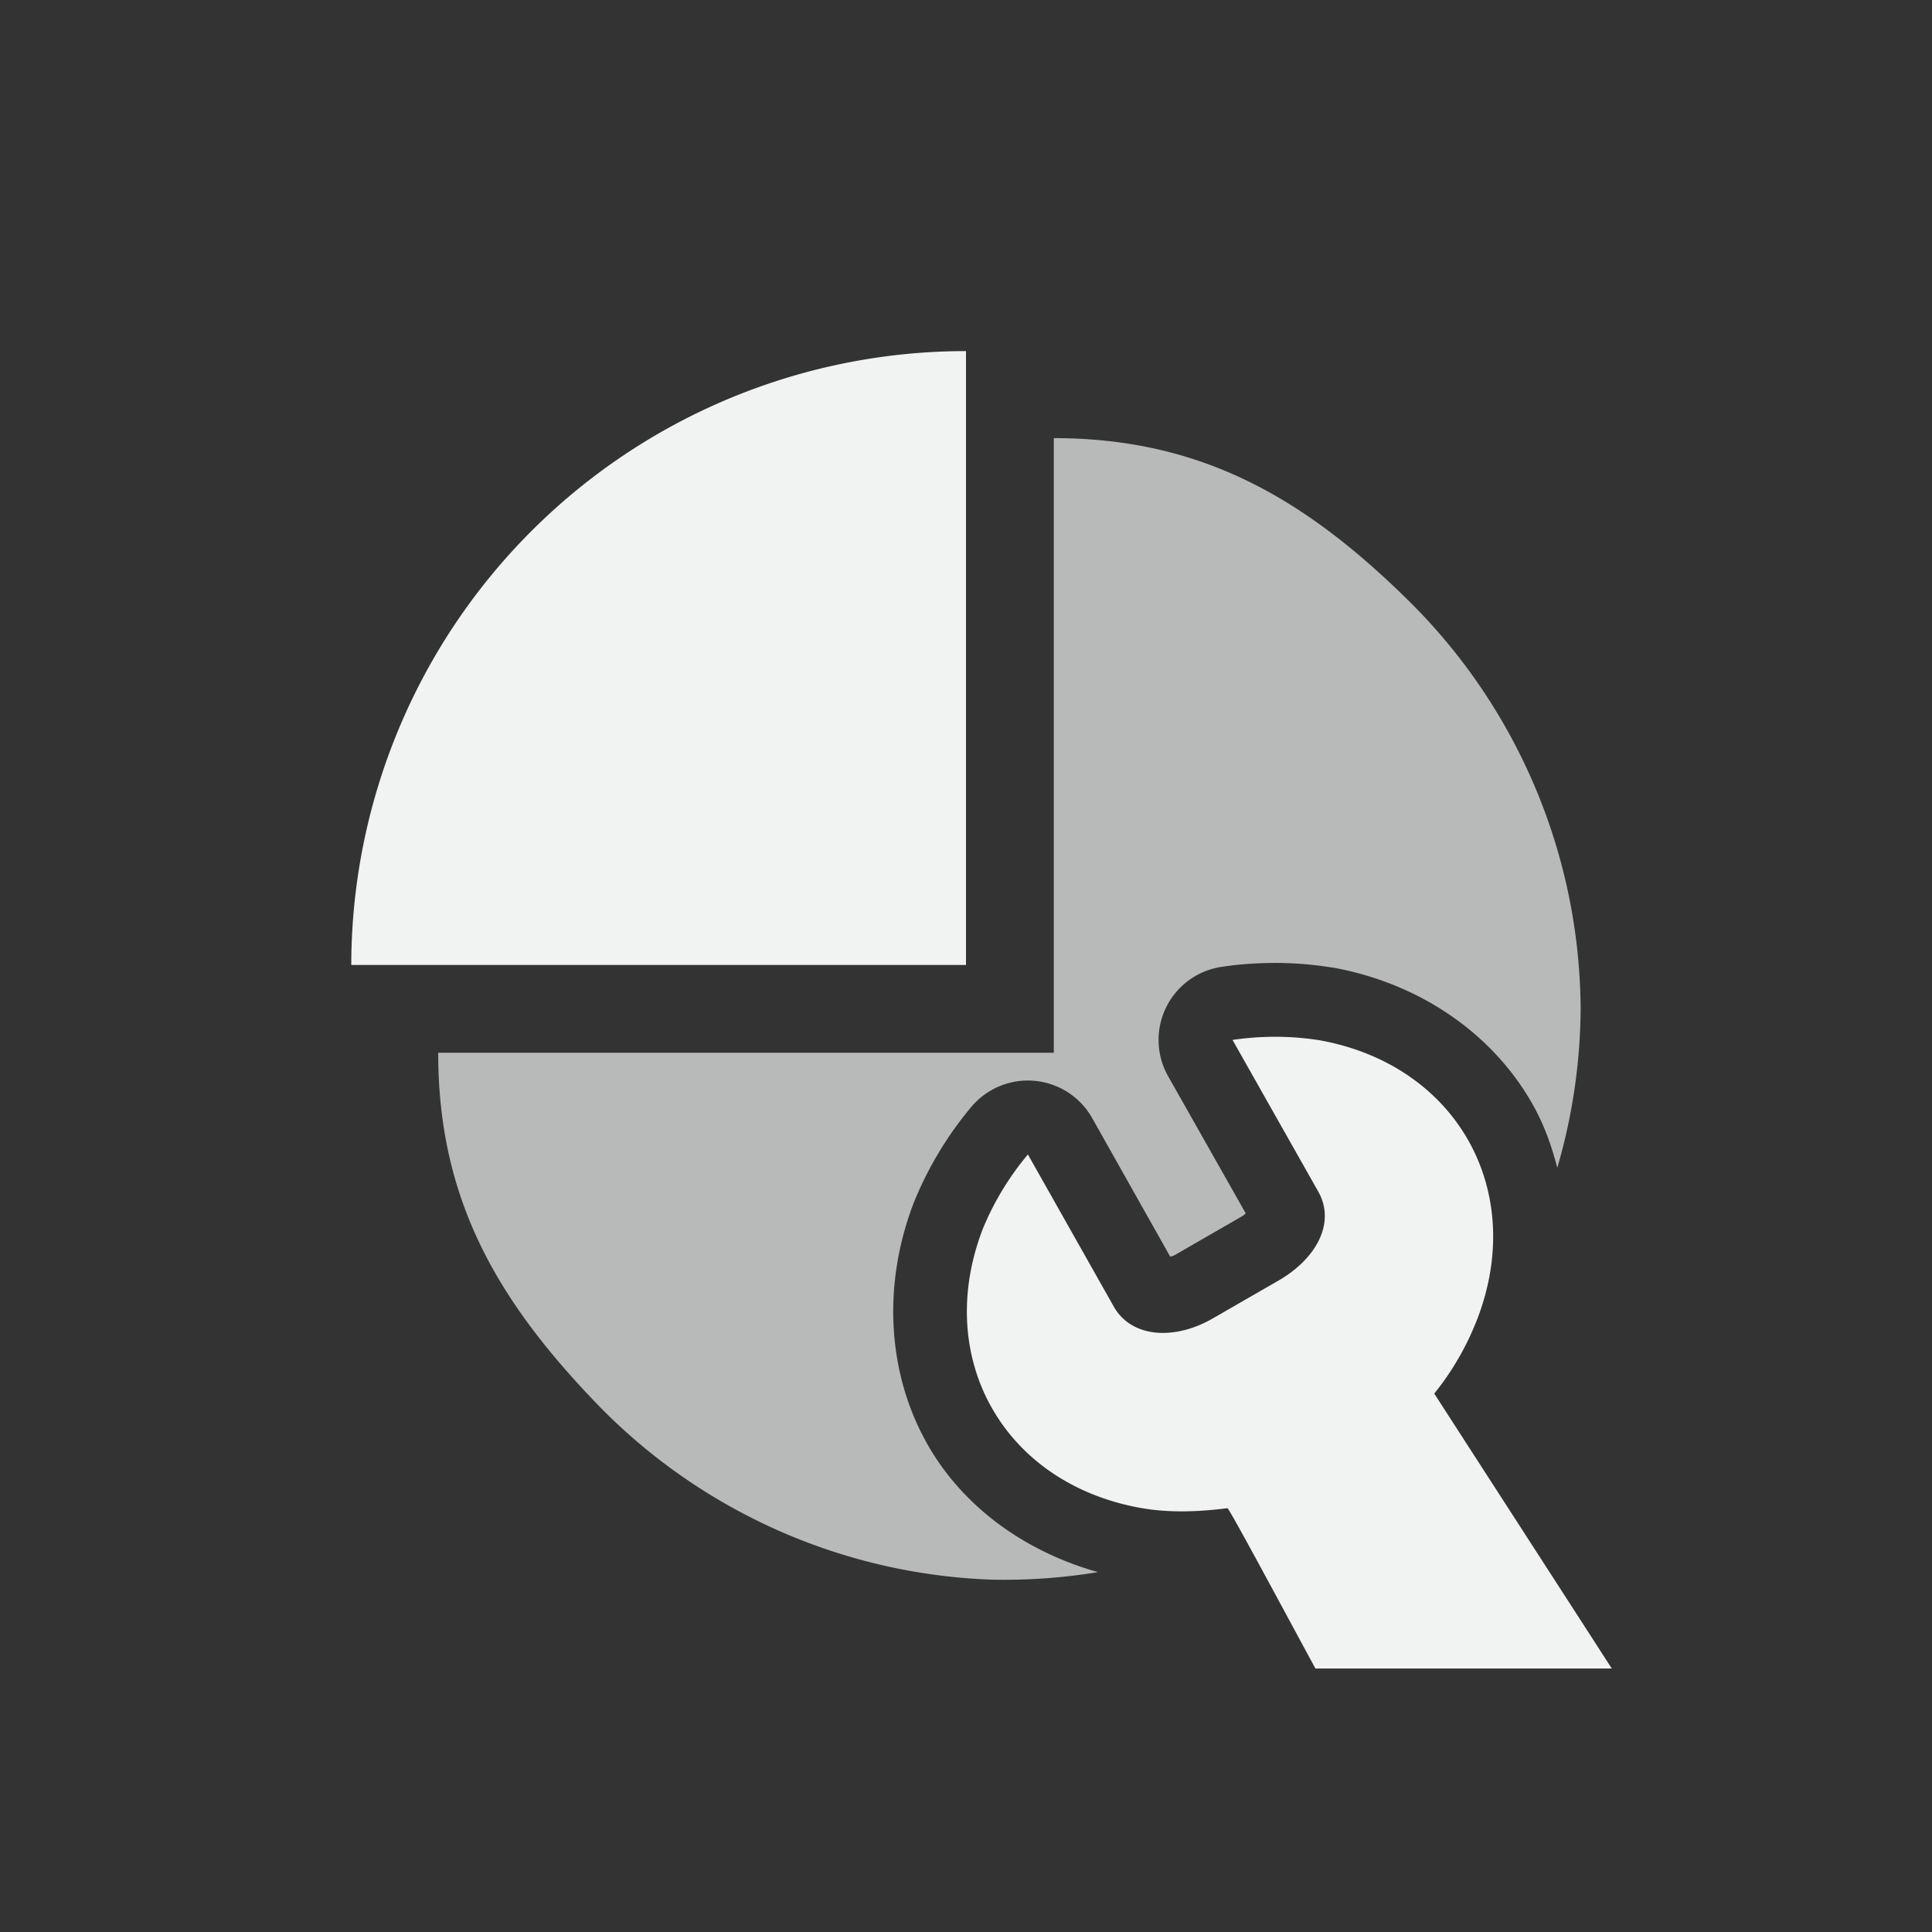 <?xml version="1.0" encoding="UTF-8" standalone="no"?>
<!--Part of Monotone: https://github.com/sixsixfive/Monotone, released under cc-by-sa_v4-->
<svg id="svg37" xmlns="http://www.w3.org/2000/svg" viewBox="-3 -3 22 22" width="44" height="44" version="1.1"><rect x="-3" y="-3" width="22" height="22" fill="#333333" stroke="none"/><path id="path21" style="opacity:.7;fill:#f1f2f2" d="m9 1.988v7h-7.01c-0.001 1.671 0.672 2.828 1.836 4.028a6.58 6.58 0 0 0 4.476 1.972 6.586 6.586 0 0 0 1.201 -0.086c-0.845-0.238-1.546-0.753-1.945-1.461-0.451-0.799-0.515-1.803-0.152-2.748a0.841 0.841 0 0 1 0.008 -0.019c0.159-0.387 0.377-0.748 0.646-1.069a0.841 0.841 0 0 1 1.377 0.127l0.888 1.577c0.025-0.007 0.022-0.001 0.057-0.02l0.758-0.437c0.035-0.021 0.025-0.018 0.045-0.036l-0.883-1.56a0.841 0.841 0 0 1 0.607 -1.246c0.143-0.022 0.287-0.035 0.432-0.041a0.841 0.841 0 0 0 0.002 0c0.273-0.012 0.546 0.004 0.816 0.047a0.841 0.841 0 0 1 0.02 0.002c0.996 0.181 1.822 0.757 2.273 1.557 0.128 0.226 0.216 0.47 0.281 0.723a6.586 6.586 0 0 0 0.266 -1.815 6.583 6.583 0 0 0 -1.908 -4.592c-1.204-1.202-2.391-1.902-4.092-1.902z"/><path id="path23" style="fill:#f1f2f2" d="m8 7.988v-6.99a7 7 0 0 0 -7 6.99z"/><path id="path4" style="color:#000000;text-indent:0;text-decoration-line:none;text-transform:none;fill:#f1f2f2" d="m11.379 8.809a3.264 3.264 0 0 0 -0.344 0.033l0.977 1.728c0.2 0.356-0.024 0.763-0.45 1.01l-0.769 0.443c-0.43 0.24-0.911 0.209-1.111-0.146l-0.977-1.731a3.22 3.22 0 0 0 -0.514 0.848c-0.565 1.471 0.236 2.893 1.791 3.176 0.325 0.059 0.668 0.046 0.995 0.004 0.017-0.003 0.558 1.006 1.002 1.826h3.375l-2.022-3.131c0.207-0.256 0.371-0.542 0.49-0.849 0.565-1.47-0.238-2.892-1.793-3.174a3.264 3.264 0 0 0 -0.65 -0.037z"/></svg>
